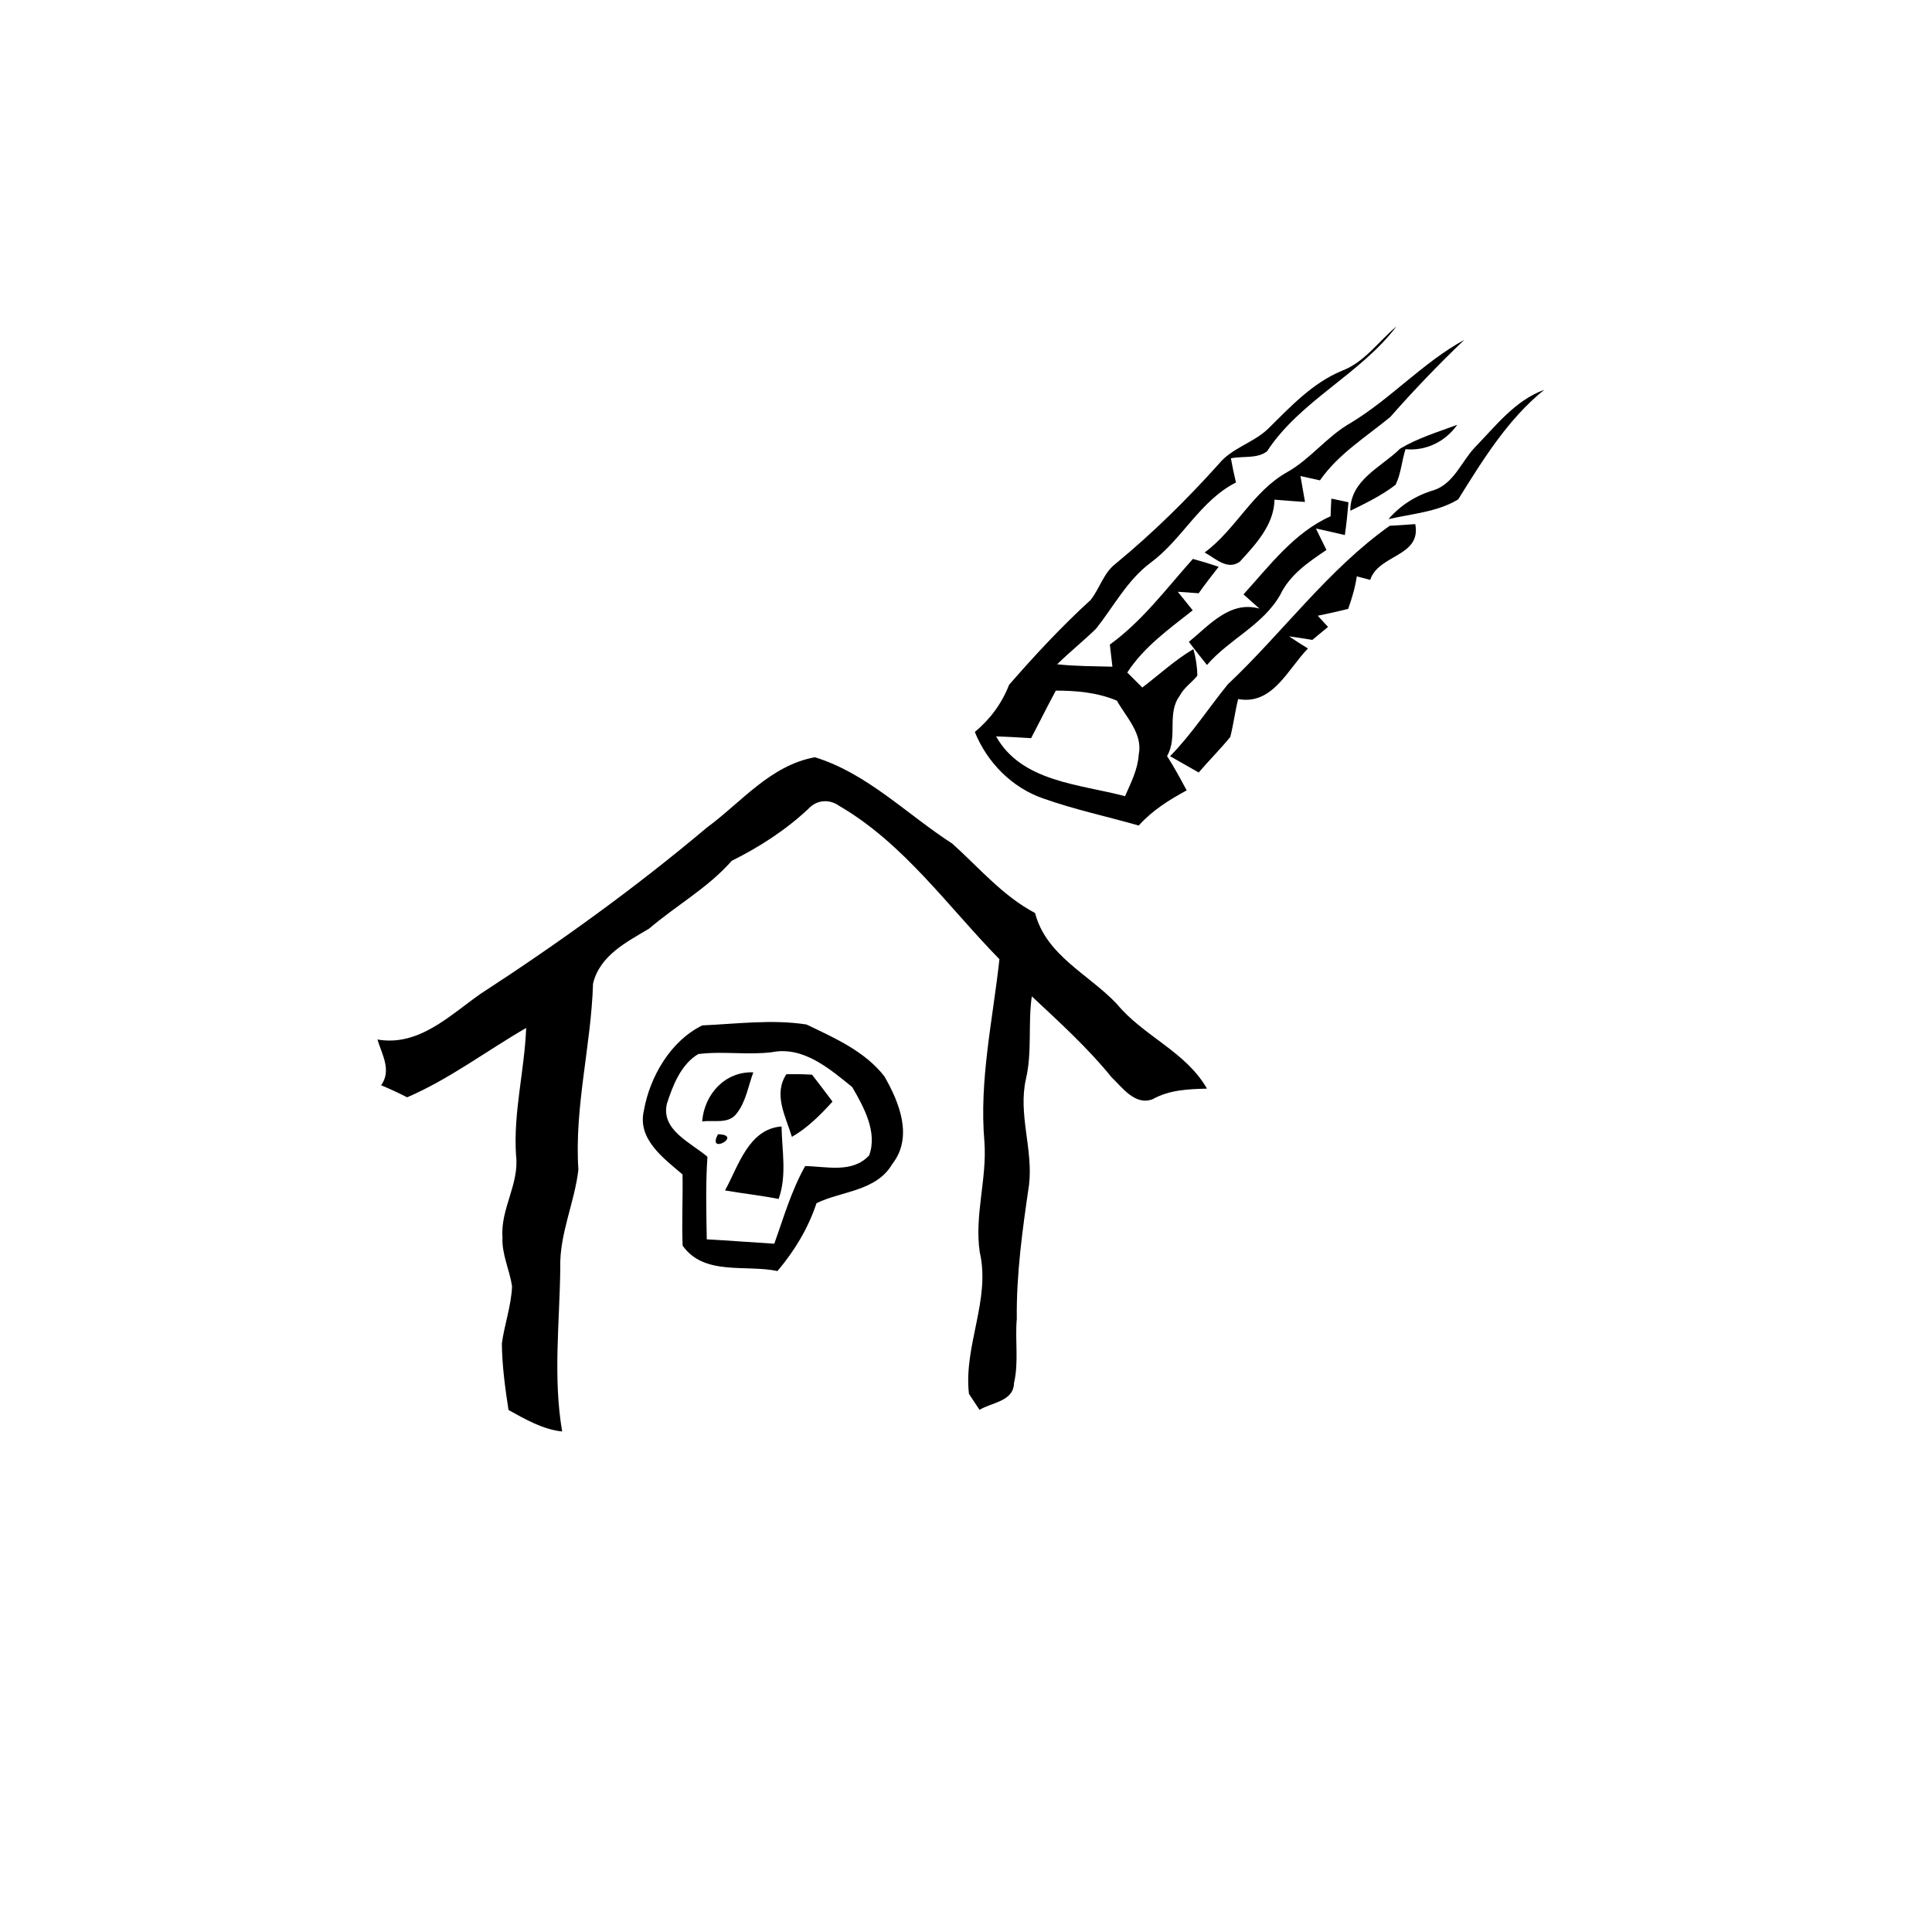<?xml version="1.0" encoding="UTF-8" ?>
<!DOCTYPE svg PUBLIC "-//W3C//DTD SVG 1.1//EN" "http://www.w3.org/Graphics/SVG/1.1/DTD/svg11.dtd">
<svg width="256pt" height="256pt" viewBox="0 0 256 256" version="1.1" xmlns="http://www.w3.org/2000/svg">
<g id="#000000ff">
<path fill="#000000" opacity="1.00" d=" M 177.79 49.14 C 180.81 48.00 182.64 45.25 185.04 43.25 C 180.19 49.64 172.29 53.07 167.89 59.80 C 166.57 60.82 164.67 60.40 163.10 60.73 C 163.29 61.81 163.52 62.87 163.77 63.93 C 159.01 66.35 156.67 71.45 152.48 74.55 C 149.37 76.86 147.59 80.34 145.23 83.31 C 143.57 84.93 141.74 86.39 140.08 88.02 C 142.51 88.29 144.96 88.27 147.40 88.34 C 147.28 87.37 147.17 86.39 147.06 85.41 C 151.37 82.29 154.55 77.99 158.06 74.06 C 159.21 74.37 160.35 74.72 161.48 75.10 C 160.58 76.26 159.67 77.41 158.83 78.61 C 157.90 78.54 156.98 78.47 156.06 78.41 C 156.71 79.23 157.38 80.05 158.04 80.87 C 154.90 83.35 151.59 85.70 149.37 89.11 C 149.87 89.61 150.87 90.60 151.36 91.10 C 153.61 89.39 155.69 87.45 158.13 86.01 C 158.46 87.17 158.64 88.35 158.65 89.54 C 157.91 90.45 156.87 91.12 156.33 92.18 C 154.56 94.53 156.11 97.67 154.64 100.18 C 155.58 101.65 156.42 103.19 157.24 104.73 C 154.91 105.99 152.66 107.40 150.89 109.39 C 146.67 108.18 142.36 107.27 138.23 105.80 C 134.10 104.38 130.79 101.02 129.17 96.99 C 131.21 95.29 132.75 93.21 133.71 90.74 C 137.12 86.82 140.69 82.99 144.52 79.49 C 145.71 77.98 146.22 75.96 147.77 74.74 C 152.69 70.69 157.25 66.21 161.51 61.46 C 163.23 59.36 166.02 58.70 167.96 56.88 C 170.93 53.96 173.86 50.77 177.79 49.14 M 136.63 97.81 C 135.08 97.72 133.53 97.62 131.99 97.58 C 135.37 103.63 143.10 103.90 149.07 105.50 C 149.86 103.72 150.77 101.94 150.89 99.97 C 151.45 97.25 149.23 95.03 147.99 92.84 C 145.43 91.76 142.65 91.51 139.90 91.51 C 138.78 93.59 137.73 95.71 136.63 97.81 Z" />
<path fill="#000000" opacity="1.00" d=" M 178.99 56.03 C 184.33 52.80 188.54 48.04 194.03 45.03 C 190.61 48.29 187.34 51.71 184.22 55.25 C 180.99 57.91 177.33 60.16 174.90 63.65 C 174.03 63.46 173.17 63.27 172.32 63.08 C 172.52 64.22 172.73 65.37 172.92 66.51 C 171.57 66.43 170.22 66.32 168.88 66.21 C 168.80 69.56 166.42 72.08 164.29 74.42 C 162.63 75.63 161.03 73.96 159.62 73.21 C 163.76 70.15 166.00 65.10 170.56 62.56 C 173.68 60.80 175.85 57.80 178.99 56.03 Z" />
<path fill="#000000" opacity="1.00" d=" M 195.39 59.32 C 198.19 56.45 200.72 53.08 204.62 51.65 C 199.78 55.55 196.47 60.96 193.22 66.17 C 190.46 67.85 187.07 68.07 183.98 68.79 C 185.55 66.96 187.62 65.65 189.93 64.97 C 192.60 64.13 193.62 61.22 195.39 59.32 Z" />
<path fill="#000000" opacity="1.00" d=" M 185.52 59.45 C 187.87 58.04 190.54 57.24 193.09 56.29 C 191.53 58.51 188.96 59.78 186.24 59.52 C 185.73 61.07 185.65 62.78 184.92 64.24 C 183.08 65.65 180.99 66.67 178.92 67.68 C 178.93 63.56 182.98 61.95 185.52 59.45 Z" />
<path fill="#000000" opacity="1.00" d=" M 176.41 66.07 C 176.98 66.19 178.11 66.43 178.68 66.55 C 178.56 68.01 178.41 69.45 178.20 70.90 C 176.93 70.60 175.65 70.31 174.37 70.03 C 174.82 70.98 175.29 71.92 175.76 72.87 C 173.38 74.48 170.93 76.13 169.64 78.81 C 167.34 82.85 162.89 84.68 159.93 88.11 C 159.11 87.10 158.31 86.08 157.53 85.05 C 160.24 82.84 162.97 79.56 166.88 80.64 C 166.18 80.01 165.47 79.39 164.77 78.76 C 168.21 74.97 171.52 70.53 176.31 68.41 C 176.33 67.63 176.37 66.85 176.41 66.07 M 167.20 77.22 C 167.80 77.84 167.80 77.84 167.20 77.22 Z" />
<path fill="#000000" opacity="1.00" d=" M 162.69 90.68 C 169.96 83.83 175.92 75.51 184.14 69.67 C 184.99 69.62 186.68 69.50 187.53 69.45 C 188.36 73.79 182.67 73.43 181.56 76.84 C 180.96 76.68 180.37 76.53 179.78 76.37 C 179.57 77.85 179.14 79.28 178.64 80.68 C 177.30 81.01 175.96 81.32 174.61 81.59 C 174.95 81.96 175.63 82.70 175.97 83.07 C 175.45 83.50 174.41 84.36 173.89 84.79 C 172.86 84.62 171.83 84.46 170.80 84.32 C 171.63 84.87 172.46 85.41 173.31 85.93 C 170.64 88.65 168.64 93.47 164.06 92.63 C 163.65 94.29 163.44 96.00 163.02 97.65 C 161.69 99.28 160.20 100.76 158.83 102.36 C 157.57 101.64 156.30 100.92 155.04 100.20 C 157.91 97.28 160.12 93.84 162.69 90.68 Z" />
<path fill="#000000" opacity="1.00" d=" M 93.65 109.67 C 98.24 106.30 102.07 101.41 107.98 100.34 C 114.93 102.48 120.18 107.92 126.18 111.78 C 129.73 114.97 132.86 118.71 137.15 120.98 C 138.63 126.63 144.25 129.08 147.98 133.02 C 151.50 137.30 157.11 139.32 159.93 144.25 C 157.45 144.31 154.94 144.41 152.73 145.65 C 150.42 146.53 148.73 144.13 147.28 142.73 C 144.11 138.82 140.38 135.45 136.72 132.02 C 136.20 135.66 136.78 139.38 135.94 142.98 C 134.88 147.66 136.92 152.31 136.35 157.01 C 135.49 162.89 134.66 168.82 134.73 174.77 C 134.48 177.60 135.01 180.48 134.36 183.27 C 134.31 185.70 131.41 185.82 129.79 186.81 C 129.44 186.28 128.74 185.22 128.39 184.69 C 127.66 178.34 131.29 172.21 129.82 165.91 C 129.10 161.02 130.80 156.19 130.44 151.29 C 129.73 143.16 131.55 135.14 132.43 127.10 C 125.58 120.10 119.79 111.78 111.18 106.77 C 109.89 105.86 108.25 105.97 107.16 107.13 C 104.15 109.97 100.66 112.22 96.96 114.06 C 93.82 117.64 89.61 119.97 86.02 123.04 C 83.00 124.85 79.49 126.59 78.58 130.33 C 78.33 138.57 76.09 146.69 76.64 154.98 C 76.14 159.36 74.11 163.52 74.24 168.01 C 74.16 175.24 73.26 182.49 74.49 189.68 C 71.90 189.40 69.62 188.07 67.38 186.83 C 66.93 183.91 66.53 180.97 66.50 178.01 C 66.85 175.46 67.75 173.01 67.85 170.43 C 67.52 168.24 66.47 166.18 66.58 163.94 C 66.30 160.19 68.83 156.88 68.38 153.12 C 68.00 147.40 69.50 141.88 69.72 136.21 C 64.45 139.25 59.58 142.97 53.95 145.40 C 52.82 144.82 51.67 144.29 50.50 143.80 C 51.92 141.83 50.62 139.74 50.01 137.74 C 55.49 138.69 59.55 134.58 63.67 131.69 C 74.06 124.94 84.15 117.67 93.65 109.67 Z" />
<path fill="#000000" opacity="1.00" d=" M 85.32 147.14 C 86.11 142.66 88.88 137.90 93.06 135.87 C 97.64 135.67 102.30 135.04 106.86 135.75 C 110.57 137.53 114.60 139.29 117.19 142.63 C 119.17 146.07 121.03 150.68 118.23 154.24 C 116.11 157.87 111.49 157.81 108.19 159.43 C 107.09 162.76 105.28 165.74 103.02 168.42 C 98.83 167.53 93.29 169.09 90.45 165.05 C 90.33 161.91 90.49 158.76 90.44 155.62 C 87.93 153.47 84.42 150.95 85.32 147.14 M 92.52 139.67 C 90.23 141.04 89.16 143.80 88.37 146.24 C 87.54 149.74 91.56 151.41 93.74 153.28 C 93.49 156.92 93.59 160.57 93.65 164.22 C 96.64 164.38 99.62 164.62 102.60 164.80 C 103.84 161.32 104.87 157.74 106.69 154.51 C 109.55 154.56 112.95 155.50 115.17 153.09 C 116.30 150.01 114.45 146.67 112.92 144.04 C 109.93 141.62 106.45 138.60 102.29 139.42 C 99.04 139.83 95.76 139.25 92.52 139.67 Z" />
<path fill="#000000" opacity="1.00" d=" M 93.04 148.60 C 93.32 145.00 96.06 141.95 99.82 142.09 C 99.13 143.93 98.84 146.03 97.58 147.58 C 96.50 148.99 94.55 148.38 93.04 148.60 Z" />
<path fill="#000000" opacity="1.00" d=" M 104.20 142.34 C 105.33 142.32 106.47 142.33 107.60 142.40 C 108.51 143.58 109.42 144.76 110.31 145.97 C 108.71 147.73 107.02 149.44 104.93 150.64 C 104.12 147.95 102.43 145.02 104.20 142.34 Z" />
<path fill="#000000" opacity="1.00" d=" M 95.14 150.29 C 98.58 150.38 93.57 153.16 95.14 150.29 Z" />
<path fill="#000000" opacity="1.00" d=" M 96.07 157.74 C 97.87 154.46 99.19 149.60 103.56 149.26 C 103.61 152.45 104.29 155.77 103.17 158.87 C 100.82 158.40 98.43 158.15 96.07 157.74 Z" />
</g>
</svg>
